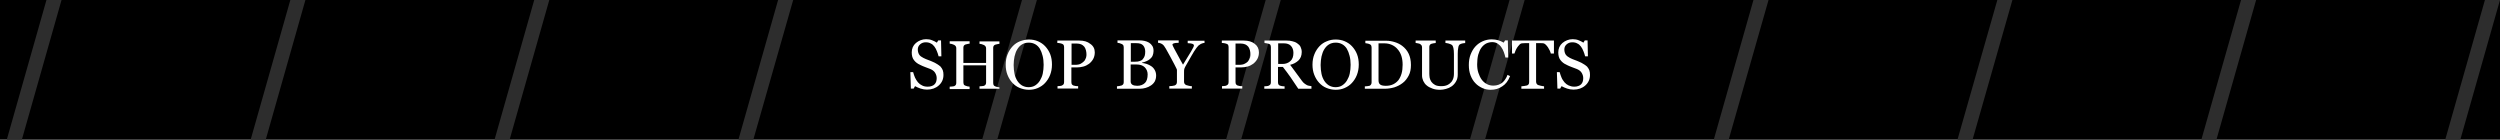 <?xml version="1.0" encoding="utf-8"?>
<!-- Generator: Adobe Illustrator 26.2.1, SVG Export Plug-In . SVG Version: 6.00 Build 0)  -->
<svg version="1.1" id="Layer_1" xmlns="http://www.w3.org/2000/svg" xmlns:xlink="http://www.w3.org/1999/xlink" x="0px" y="0px"
	 viewBox="0 0 1442.3 80.6" style="enable-background:new 0 0 1442.3 80.6;" xml:space="preserve">
<style type="text/css">
	.st0{fill:#2D2D2D;}
	.st1{enable-background:new    ;}
	.st2{fill:#FFFFFF;}
</style>
<rect width="1442.3" height="80.6"/>
<g>
	<polygon class="st0" points="12.6,80.6 3.9,80.6 26.8,0 35.5,0 	"/>
	<polygon class="st0" points="153.3,80.6 144.6,80.6 167.5,0 176.2,0 	"/>
	<polygon class="st0" points="294,80.6 285.3,80.6 308.2,0 316.9,0 	"/>
	<polygon class="st0" points="434.6,80.6 426,80.6 448.9,0 457.6,0 	"/>
	<polygon class="st0" points="575.3,80.6 566.6,80.6 589.6,0 598.2,0 	"/>
	<polygon class="st0" points="716,80.6 707.3,80.6 730.2,0 738.9,0 	"/>
	<polygon class="st0" points="856.7,80.6 848,80.6 870.9,0 879.6,0 	"/>
	<polygon class="st0" points="997.3,80.6 988.7,80.6 1011.6,0 1020.3,0 	"/>
	<polygon class="st0" points="1138,80.6 1129.3,80.6 1152.3,0 1161,0 	"/>
	<polygon class="st0" points="1278.7,80.6 1270,80.6 1292.9,0 1301.6,0 	"/>
	<polygon class="st0" points="1419.4,80.6 1410.7,80.6 1433.6,0 1442.3,0 	"/>
</g>
<g class="st1">
	<path class="st2" d="M542.6,38.4c0.6,0.7,1,1.4,1.3,2.1c0.3,0.8,0.4,1.7,0.4,2.7c0,2.5-0.9,4.5-2.7,6.1c-1.8,1.6-4.1,2.4-6.8,2.4
		c-1.2,0-2.5-0.2-3.7-0.6s-2.3-0.9-3.2-1.4l-0.8,1.4h-1.6l-0.3-9.5h1.6c0.3,1.2,0.7,2.2,1.1,3.2c0.4,0.9,1,1.8,1.7,2.7
		c0.7,0.8,1.5,1.4,2.4,1.8c0.9,0.5,2,0.7,3.2,0.7c0.9,0,1.7-0.1,2.4-0.4c0.7-0.2,1.2-0.6,1.6-1c0.4-0.4,0.7-0.9,0.9-1.5
		c0.2-0.6,0.3-1.3,0.3-2c0-1.1-0.3-2.1-0.9-3.1s-1.6-1.7-2.8-2.2c-0.8-0.3-1.8-0.7-2.9-1.1s-2-0.8-2.8-1.2c-1.6-0.7-2.8-1.6-3.7-2.8
		c-0.9-1.1-1.3-2.6-1.3-4.5c0-1.1,0.2-2,0.6-3c0.4-0.9,1-1.7,1.8-2.4c0.8-0.7,1.7-1.2,2.7-1.6s2.1-0.6,3.2-0.6
		c1.3,0,2.4,0.2,3.4,0.6c1,0.4,1.9,0.8,2.8,1.4l0.8-1.3h1.6l0.2,9.2h-1.6c-0.3-1.1-0.6-2.1-1-3c-0.4-1-0.8-1.8-1.4-2.6
		c-0.6-0.8-1.2-1.4-2.1-1.8c-0.8-0.5-1.8-0.7-3-0.7c-1.2,0-2.3,0.4-3.2,1.2c-0.9,0.8-1.3,1.8-1.3,2.9c0,1.2,0.3,2.2,0.8,3
		s1.4,1.4,2.4,1.9c1,0.5,1.9,0.9,2.8,1.2c0.9,0.3,1.8,0.7,2.7,1.1c0.8,0.3,1.5,0.7,2.3,1.2S542.1,37.9,542.6,38.4z"/>
	<path class="st2" d="M576.6,51.2h-11.5v-1.4c0.3,0,0.8-0.1,1.4-0.1c0.6-0.1,1-0.1,1.2-0.2c0.4-0.2,0.7-0.4,0.9-0.7
		c0.2-0.3,0.3-0.7,0.3-1.2v-9.9h-13.1v9.7c0,0.5,0.1,0.8,0.2,1.2s0.4,0.6,0.9,0.8c0.2,0.1,0.6,0.2,1.2,0.4c0.6,0.1,1,0.2,1.3,0.2
		v1.4h-11.5v-1.4c0.3,0,0.8-0.1,1.4-0.1c0.6-0.1,1-0.1,1.2-0.2c0.4-0.2,0.7-0.4,0.9-0.7c0.2-0.3,0.3-0.7,0.3-1.2v-20
		c0-0.4-0.1-0.8-0.3-1.1c-0.2-0.3-0.5-0.6-0.9-0.8c-0.4-0.2-0.8-0.3-1.3-0.5c-0.5-0.1-0.9-0.2-1.3-0.2v-1.4h11.5v1.4
		c-0.4,0-0.8,0.1-1.3,0.2c-0.5,0.1-0.9,0.2-1.2,0.3c-0.4,0.2-0.7,0.4-0.9,0.8s-0.2,0.8-0.2,1.2v8.6h13.1v-8.4c0-0.4-0.1-0.8-0.3-1.1
		c-0.2-0.3-0.5-0.6-0.9-0.8c-0.4-0.2-0.8-0.3-1.3-0.5c-0.5-0.1-0.9-0.2-1.3-0.2v-1.4h11.5v1.4c-0.4,0-0.8,0.1-1.3,0.2
		c-0.5,0.1-0.9,0.2-1.2,0.3c-0.4,0.2-0.7,0.4-0.9,0.8c-0.2,0.4-0.2,0.8-0.2,1.2v20c0,0.5,0.1,0.8,0.2,1.2c0.1,0.3,0.4,0.6,0.9,0.8
		c0.2,0.1,0.6,0.2,1.2,0.4c0.6,0.1,1,0.2,1.3,0.2V51.2z"/>
	<path class="st2" d="M603,26.7c1.2,1.3,2.2,2.8,2.9,4.6c0.7,1.8,1,3.8,1,6c0,2.2-0.4,4.2-1.1,6s-1.7,3.3-2.9,4.6
		c-1.2,1.3-2.6,2.2-4.2,2.9c-1.6,0.7-3.3,1-5.1,1c-1.9,0-3.7-0.4-5.4-1.1s-3-1.7-4.2-3c-1.2-1.3-2.1-2.8-2.8-4.6
		c-0.7-1.8-1-3.7-1-5.8c0-2.3,0.4-4.3,1.1-6c0.7-1.8,1.7-3.3,2.9-4.6c1.2-1.3,2.7-2.3,4.3-2.9s3.3-1,5.1-1c1.8,0,3.6,0.3,5.2,1
		C600.4,24.5,601.8,25.4,603,26.7z M600,46.4c0.7-1.2,1.3-2.5,1.6-4c0.3-1.5,0.5-3.2,0.5-5c0-1.9-0.2-3.7-0.6-5.2
		c-0.4-1.6-0.9-2.9-1.6-4.1c-0.7-1.1-1.6-2-2.7-2.6c-1.1-0.6-2.3-0.9-3.7-0.9c-1.6,0-2.9,0.4-4,1.1s-2,1.7-2.7,2.9
		c-0.7,1.1-1.1,2.5-1.5,4c-0.3,1.5-0.5,3.2-0.5,4.9c0,1.9,0.2,3.6,0.5,5.1c0.3,1.5,0.9,2.9,1.6,4c0.7,1.1,1.6,2,2.7,2.7
		c1.1,0.6,2.3,1,3.8,1c1.4,0,2.7-0.3,3.8-1C598.4,48.5,599.3,47.6,600,46.4z"/>
	<path class="st2" d="M631.6,30.2c0,1.4-0.3,2.7-0.9,3.8c-0.6,1.1-1.4,2-2.4,2.8c-1,0.7-2.1,1.3-3.3,1.6c-1.2,0.3-2.4,0.5-3.8,0.5
		h-3.1v8.4c0,0.5,0.1,0.9,0.2,1.2c0.1,0.3,0.5,0.6,0.9,0.8c0.2,0.1,0.6,0.2,1.2,0.3c0.6,0.1,1.1,0.1,1.6,0.1v1.4h-11.9v-1.4
		c0.3,0,0.8-0.1,1.4-0.1s1-0.2,1.2-0.3c0.4-0.2,0.7-0.4,0.9-0.7c0.2-0.3,0.3-0.7,0.3-1.3v-20c0-0.5-0.1-0.9-0.2-1.2
		s-0.4-0.6-0.9-0.8c-0.5-0.2-1-0.3-1.5-0.4c-0.5-0.1-0.9-0.1-1.3-0.1v-1.4h12.7c2.6,0,4.7,0.6,6.3,1.9
		C630.8,26.5,631.6,28.2,631.6,30.2z M625.7,35c0.4-0.6,0.7-1.3,0.9-1.9s0.2-1.3,0.2-1.8c0-0.7-0.1-1.5-0.3-2.3
		c-0.2-0.8-0.5-1.4-0.9-2c-0.5-0.6-1.1-1.1-1.8-1.4c-0.7-0.3-1.7-0.5-2.8-0.5h-2.8v12.3h2c1.4,0,2.6-0.2,3.4-0.7
		C624.5,36.2,625.2,35.6,625.7,35z"/>
	<path class="st2" d="M664.2,38.2c0.8,0.5,1.5,1.3,2,2.2c0.5,0.9,0.8,2,0.8,3.2c0,1.3-0.3,2.4-0.8,3.4c-0.6,1-1.3,1.7-2.2,2.3
		c-0.9,0.6-1.9,1.1-3,1.4c-1.1,0.3-2.2,0.5-3.4,0.5h-13.2v-1.4c0.3,0,0.8-0.1,1.4-0.2s1-0.2,1.3-0.3c0.4-0.2,0.7-0.4,0.9-0.7
		c0.2-0.3,0.3-0.7,0.3-1.2v-20c0-0.4-0.1-0.8-0.2-1.2c-0.2-0.3-0.4-0.6-0.9-0.8c-0.4-0.2-0.8-0.3-1.3-0.5c-0.5-0.1-0.9-0.2-1.2-0.2
		v-1.4h12.8c1,0,1.9,0.1,2.8,0.3c0.9,0.2,1.8,0.5,2.6,1c0.8,0.5,1.4,1.1,1.9,1.9c0.5,0.8,0.7,1.7,0.7,2.9c0,1-0.2,1.8-0.5,2.6
		s-0.8,1.4-1.5,2c-0.6,0.5-1.3,1-2.1,1.3c-0.8,0.4-1.6,0.6-2.5,0.8v0.2c0.8,0.1,1.7,0.3,2.7,0.6S663.4,37.7,664.2,38.2z M659.4,34
		c0.5-0.6,0.8-1.2,1-1.8c0.2-0.7,0.3-1.5,0.3-2.4c0-1.5-0.4-2.7-1.2-3.6s-2.1-1.3-3.9-1.3c-0.4,0-0.9,0-1.6,0c-0.6,0-1.2,0-1.6,0
		v10.7h2.5c1.1,0,2-0.1,2.7-0.4C658.3,35,659,34.6,659.4,34z M662.1,42.9c0-1.6-0.6-3-1.7-4.1c-1.1-1.1-2.7-1.6-4.7-1.6
		c-0.8,0-1.5,0-2.1,0c-0.6,0-1,0-1.3,0v9.8c0,0.8,0.3,1.4,1,1.9c0.7,0.4,1.6,0.6,2.8,0.6c1.9,0,3.4-0.6,4.5-1.7
		C661.6,46.8,662.1,45.1,662.1,42.9z"/>
	<path class="st2" d="M694.5,24.8c-0.2,0-0.6,0.1-1.1,0.3c-0.5,0.2-0.8,0.3-1,0.5c-0.5,0.3-0.9,0.6-1,0.7c-0.2,0.2-0.5,0.6-1.1,1.3
		c-1,1.4-2,2.9-2.8,4.4s-1.9,3.3-3.2,5.6c-0.5,0.8-0.8,1.5-1,2c-0.2,0.5-0.2,1.2-0.2,2.2v5.3c0,0.5,0.1,0.9,0.3,1.2s0.5,0.6,1,0.8
		c0.3,0.1,0.8,0.2,1.5,0.4c0.7,0.2,1.3,0.2,1.7,0.2v1.4h-13v-1.4c0.4,0,0.9-0.1,1.6-0.1c0.7-0.1,1.2-0.2,1.5-0.3
		c0.5-0.2,0.8-0.5,1-0.8c0.2-0.3,0.3-0.8,0.3-1.3v-6.8c0-0.2-0.1-0.6-0.4-1.1c-0.3-0.6-0.6-1.2-0.9-1.8c-0.8-1.5-1.7-3.2-2.6-4.9
		c-1-1.8-1.8-3.3-2.5-4.5c-0.4-0.7-0.8-1.3-1.1-1.7c-0.3-0.4-0.7-0.7-1.1-1c-0.3-0.2-0.7-0.3-1.1-0.5c-0.4-0.1-0.8-0.2-1.2-0.2v-1.4
		h11.9v1.4c-1.3,0-2.3,0.1-2.8,0.3c-0.5,0.2-0.8,0.4-0.8,0.7c0,0.1,0,0.2,0.1,0.4c0.1,0.2,0.2,0.4,0.3,0.7c0.2,0.3,0.4,0.7,0.6,1.2
		c0.2,0.4,0.5,0.9,0.7,1.3c0.6,1.2,1.2,2.3,1.9,3.5c0.6,1.2,1.5,2.7,2.5,4.5c2-3.3,3.6-5.9,4.7-7.7s1.6-3,1.6-3.3
		c0-0.3-0.1-0.5-0.3-0.7s-0.5-0.3-0.9-0.4c-0.4-0.1-0.8-0.2-1.2-0.2s-0.9-0.1-1.2-0.1v-1.4h9.7V24.8z"/>
	<path class="st2" d="M726.3,30.2c0,1.4-0.3,2.7-0.9,3.8c-0.6,1.1-1.4,2-2.4,2.8c-1,0.7-2.1,1.3-3.3,1.6c-1.2,0.3-2.4,0.5-3.8,0.5
		h-3.1v8.4c0,0.5,0.1,0.9,0.2,1.2c0.2,0.3,0.5,0.6,0.9,0.8c0.2,0.1,0.6,0.2,1.2,0.3c0.6,0.1,1.1,0.1,1.6,0.1v1.4H705v-1.4
		c0.3,0,0.8-0.1,1.4-0.1s1-0.2,1.2-0.3c0.4-0.2,0.7-0.4,0.9-0.7c0.2-0.3,0.3-0.7,0.3-1.3v-20c0-0.5-0.1-0.9-0.2-1.2
		c-0.1-0.4-0.4-0.6-0.9-0.8c-0.5-0.2-1-0.3-1.5-0.4c-0.5-0.1-0.9-0.1-1.3-0.1v-1.4h12.7c2.6,0,4.7,0.6,6.3,1.9
		C725.5,26.5,726.3,28.2,726.3,30.2z M720.3,35c0.4-0.6,0.7-1.3,0.9-1.9s0.2-1.3,0.2-1.8c0-0.7-0.1-1.5-0.3-2.3
		c-0.2-0.8-0.5-1.4-0.9-2c-0.5-0.6-1.1-1.1-1.8-1.4c-0.7-0.3-1.7-0.5-2.8-0.5h-2.8v12.3h2c1.4,0,2.6-0.2,3.4-0.7
		C719.2,36.2,719.9,35.6,720.3,35z"/>
	<path class="st2" d="M756.5,51.2H749c-1.7-2.6-3.2-4.8-4.5-6.7c-1.3-1.9-2.8-3.8-4.4-5.9h-2.8v8.8c0,0.5,0.1,0.9,0.2,1.2
		c0.1,0.3,0.5,0.6,0.9,0.8c0.2,0.1,0.6,0.2,1.2,0.3c0.6,0.1,1.1,0.1,1.5,0.1v1.4h-11.7v-1.4c0.3,0,0.8-0.1,1.4-0.1s1-0.2,1.2-0.3
		c0.4-0.2,0.7-0.4,0.9-0.7c0.2-0.3,0.3-0.7,0.3-1.3V27.3c0-0.5-0.1-0.9-0.2-1.2c-0.1-0.4-0.4-0.6-0.9-0.8c-0.3-0.1-0.8-0.2-1.3-0.3
		c-0.5-0.1-1-0.2-1.3-0.2v-1.4h12.8c1.2,0,2.3,0.1,3.3,0.4c1,0.2,2,0.6,2.8,1.2c0.8,0.5,1.5,1.2,1.9,2s0.7,1.9,0.7,3
		c0,1.1-0.2,2-0.5,2.8c-0.3,0.8-0.8,1.5-1.4,2.1c-0.6,0.6-1.3,1-2.1,1.5c-0.8,0.4-1.7,0.8-2.7,1c1.4,1.8,2.5,3.3,3.4,4.6
		c0.9,1.2,2,2.7,3.3,4.5c0.6,0.8,1.1,1.4,1.6,1.7s0.9,0.7,1.4,0.9c0.3,0.2,0.8,0.3,1.3,0.4c0.5,0.1,0.9,0.1,1.3,0.2V51.2z
		 M746.2,30.5c0-1.7-0.5-3-1.4-4s-2.3-1.5-4.1-1.5h-3.3v11.9h2.6c1.8,0,3.3-0.6,4.5-1.7S746.2,32.5,746.2,30.5z"/>
	<path class="st2" d="M780,26.7c1.2,1.3,2.2,2.8,2.9,4.6c0.7,1.8,1,3.8,1,6c0,2.2-0.4,4.2-1.1,6c-0.7,1.8-1.7,3.3-2.9,4.6
		c-1.2,1.3-2.6,2.2-4.2,2.9c-1.6,0.7-3.3,1-5.1,1c-1.9,0-3.7-0.4-5.4-1.1s-3-1.7-4.2-3c-1.2-1.3-2.1-2.8-2.8-4.6
		c-0.7-1.8-1-3.7-1-5.8c0-2.3,0.4-4.3,1.1-6c0.7-1.8,1.7-3.3,2.9-4.6c1.2-1.3,2.7-2.3,4.3-2.9c1.6-0.7,3.3-1,5.1-1
		c1.8,0,3.6,0.3,5.2,1S778.8,25.4,780,26.7z M777.1,46.4c0.7-1.2,1.3-2.5,1.6-4c0.3-1.5,0.5-3.2,0.5-5c0-1.9-0.2-3.7-0.6-5.2
		c-0.4-1.6-0.9-2.9-1.6-4.1c-0.7-1.1-1.6-2-2.7-2.6c-1.1-0.6-2.3-0.9-3.7-0.9c-1.6,0-2.9,0.4-4,1.1s-2,1.7-2.7,2.9
		c-0.7,1.1-1.1,2.5-1.5,4c-0.3,1.5-0.5,3.2-0.5,4.9c0,1.9,0.2,3.6,0.5,5.1c0.3,1.5,0.9,2.9,1.6,4c0.7,1.1,1.6,2,2.7,2.7
		c1.1,0.6,2.3,1,3.8,1c1.4,0,2.7-0.3,3.8-1C775.5,48.5,776.4,47.6,777.1,46.4z"/>
	<path class="st2" d="M814,37.5c0,2.4-0.4,4.4-1.3,6.1c-0.9,1.7-2,3.2-3.5,4.3c-1.4,1.1-3,1.9-4.8,2.5c-1.8,0.5-3.6,0.8-5.5,0.8
		h-11.5v-1.4c0.4,0,0.9,0,1.5-0.1c0.6-0.1,1-0.2,1.2-0.2c0.4-0.2,0.7-0.4,0.9-0.8c0.2-0.3,0.3-0.7,0.3-1.2v-20
		c0-0.4-0.1-0.8-0.2-1.2c-0.2-0.4-0.4-0.6-0.9-0.8c-0.4-0.2-0.8-0.3-1.3-0.4c-0.5-0.1-0.9-0.1-1.2-0.2v-1.4h12.1
		c1.7,0,3.3,0.3,4.9,0.8s3,1.2,4.2,2.1c1.6,1.2,2.9,2.7,3.8,4.6C813.5,32.7,814,34.9,814,37.5z M809.2,37.4c0-1.9-0.2-3.5-0.7-5.1
		c-0.5-1.5-1.2-2.8-2.2-3.9c-0.9-1.1-2-1.9-3.3-2.5c-1.3-0.6-2.8-0.9-4.4-0.9c-0.5,0-1.1,0-1.8,0s-1.2,0-1.5,0v21.3
		c0,1.2,0.3,2,1,2.5c0.7,0.5,1.8,0.7,3.2,0.7c1.7,0,3.1-0.3,4.3-0.9c1.2-0.6,2.2-1.4,3-2.4c0.8-1.1,1.4-2.4,1.8-3.8
		C809,41,809.2,39.3,809.2,37.4z"/>
	<path class="st2" d="M845.5,24.8c-0.4,0-0.9,0.1-1.6,0.2c-0.7,0.1-1.3,0.4-1.7,0.6c-0.4,0.3-0.8,0.9-0.9,1.9
		c-0.2,0.9-0.3,2.1-0.3,3.4V43c0,1.5-0.3,2.9-1,4c-0.6,1.1-1.5,2.1-2.5,2.8c-1,0.7-2.1,1.2-3.3,1.5c-1.1,0.3-2.2,0.5-3.3,0.5
		c-1.7,0-3.2-0.2-4.5-0.7s-2.4-1-3.3-1.8c-0.9-0.7-1.5-1.6-2-2.6c-0.4-1-0.7-2-0.7-3V27.4c0-0.5-0.1-0.8-0.2-1.1
		c-0.2-0.3-0.5-0.6-0.9-0.9c-0.3-0.2-0.7-0.3-1.3-0.4c-0.5-0.1-0.9-0.2-1.3-0.2v-1.4h11.6v1.4c-0.4,0-0.8,0.1-1.4,0.2
		c-0.6,0.1-1,0.2-1.2,0.3c-0.4,0.2-0.7,0.4-0.9,0.8c-0.2,0.4-0.2,0.8-0.2,1.2v15.3c0,0.7,0.1,1.5,0.2,2.3c0.2,0.8,0.5,1.6,1,2.3
		c0.5,0.7,1.2,1.3,2.1,1.8c0.9,0.5,2.1,0.7,3.6,0.7c1.4,0,2.6-0.2,3.6-0.7c1-0.5,1.7-1.1,2.3-1.8c0.5-0.7,0.9-1.4,1.1-2.2
		s0.3-1.5,0.3-2.3V31.2c0-1.4-0.1-2.6-0.3-3.5s-0.5-1.5-0.9-1.8c-0.5-0.3-1.1-0.6-1.9-0.8c-0.8-0.2-1.4-0.3-1.8-0.3v-1.4h11.4V24.8z
		"/>
	<path class="st2" d="M860,51.8c-1.7,0-3.2-0.3-4.8-1c-1.5-0.7-2.9-1.6-4-2.8c-1.2-1.2-2.1-2.7-2.8-4.5c-0.7-1.8-1-3.8-1-6
		s0.3-4.2,1-6c0.7-1.8,1.6-3.4,2.8-4.7c1.2-1.3,2.6-2.3,4.2-3c1.6-0.7,3.3-1.1,5.2-1.1c1.4,0,2.6,0.2,3.7,0.5
		c1.1,0.3,2.2,0.8,3.2,1.4l0.8-1.3h1.6l0.2,9.9h-1.6c-0.2-1-0.5-2-0.9-3.1c-0.4-1.1-0.9-2.1-1.5-2.9c-0.6-0.9-1.4-1.6-2.2-2.1
		s-1.8-0.8-3-0.8c-1.3,0-2.4,0.3-3.5,0.8c-1.1,0.6-2,1.4-2.8,2.5c-0.8,1.1-1.3,2.4-1.8,4c-0.4,1.6-0.6,3.5-0.6,5.5
		c0,1.8,0.2,3.4,0.7,4.9c0.5,1.5,1.1,2.8,1.9,3.9c0.8,1.1,1.8,2,3,2.6c1.1,0.6,2.4,0.9,3.8,0.9c1.1,0,2-0.2,2.9-0.5
		c0.9-0.3,1.7-0.8,2.3-1.3c0.7-0.6,1.2-1.2,1.7-2c0.5-0.7,0.9-1.5,1.2-2.4l1.5,0.7c-1.1,2.8-2.6,4.7-4.5,5.9
		C864.7,51.2,862.5,51.8,860,51.8z"/>
	<path class="st2" d="M896.1,30.9h-1.4c-0.1-0.5-0.3-1-0.6-1.7c-0.3-0.6-0.7-1.3-1-1.8c-0.4-0.6-0.8-1.1-1.3-1.6
		c-0.5-0.5-0.9-0.7-1.3-0.8c-0.4-0.1-0.9-0.1-1.5-0.1c-0.6,0-1.2,0-1.7,0h-1.1v22.2c0,0.4,0.1,0.8,0.3,1.2c0.2,0.4,0.5,0.6,1,0.8
		c0.2,0.1,0.7,0.2,1.5,0.4c0.8,0.2,1.3,0.2,1.8,0.3v1.4h-13.1v-1.4c0.4,0,0.9-0.1,1.7-0.2c0.8-0.1,1.3-0.2,1.6-0.3
		c0.4-0.2,0.7-0.4,0.9-0.7c0.2-0.3,0.3-0.7,0.3-1.3V24.9h-1.1c-0.4,0-0.9,0-1.5,0c-0.6,0-1.2,0.1-1.7,0.1c-0.4,0.1-0.9,0.3-1.3,0.8
		c-0.5,0.5-0.9,1-1.3,1.6c-0.4,0.6-0.7,1.2-1,1.9s-0.5,1.2-0.6,1.6h-1.4v-7.5h24.2V30.9z"/>
	<path class="st2" d="M915.6,38.4c0.6,0.7,1,1.4,1.3,2.1c0.3,0.8,0.4,1.7,0.4,2.7c0,2.5-0.9,4.5-2.7,6.1s-4.1,2.4-6.8,2.4
		c-1.2,0-2.5-0.2-3.7-0.6c-1.2-0.4-2.3-0.9-3.2-1.4l-0.8,1.4h-1.6l-0.3-9.5h1.6c0.3,1.2,0.7,2.2,1.1,3.2s1,1.8,1.7,2.7
		c0.7,0.8,1.5,1.4,2.4,1.8s2,0.7,3.2,0.7c0.9,0,1.7-0.1,2.4-0.4c0.7-0.2,1.2-0.6,1.6-1c0.4-0.4,0.7-0.9,0.9-1.5
		c0.2-0.6,0.3-1.3,0.3-2c0-1.1-0.3-2.1-0.9-3.1c-0.6-1-1.6-1.7-2.8-2.2c-0.8-0.3-1.8-0.7-2.9-1.1s-2-0.8-2.8-1.2
		c-1.6-0.7-2.8-1.6-3.7-2.8c-0.9-1.1-1.3-2.6-1.3-4.5c0-1.1,0.2-2,0.6-3c0.4-0.9,1-1.7,1.8-2.4c0.8-0.7,1.7-1.2,2.7-1.6
		s2.1-0.6,3.2-0.6c1.3,0,2.4,0.2,3.4,0.6c1,0.4,1.9,0.8,2.8,1.4l0.8-1.3h1.6l0.2,9.2h-1.6c-0.3-1.1-0.6-2.1-1-3
		c-0.4-1-0.8-1.8-1.4-2.6c-0.6-0.8-1.2-1.4-2.1-1.8c-0.8-0.5-1.8-0.7-3-0.7c-1.2,0-2.3,0.4-3.2,1.2c-0.9,0.8-1.3,1.8-1.3,2.9
		c0,1.2,0.3,2.2,0.8,3c0.6,0.8,1.4,1.4,2.4,1.9c1,0.5,1.9,0.9,2.8,1.2c0.9,0.3,1.8,0.7,2.7,1.1c0.8,0.3,1.5,0.7,2.3,1.2
		C914.4,37.4,915,37.9,915.6,38.4z"/>
</g>
</svg>
